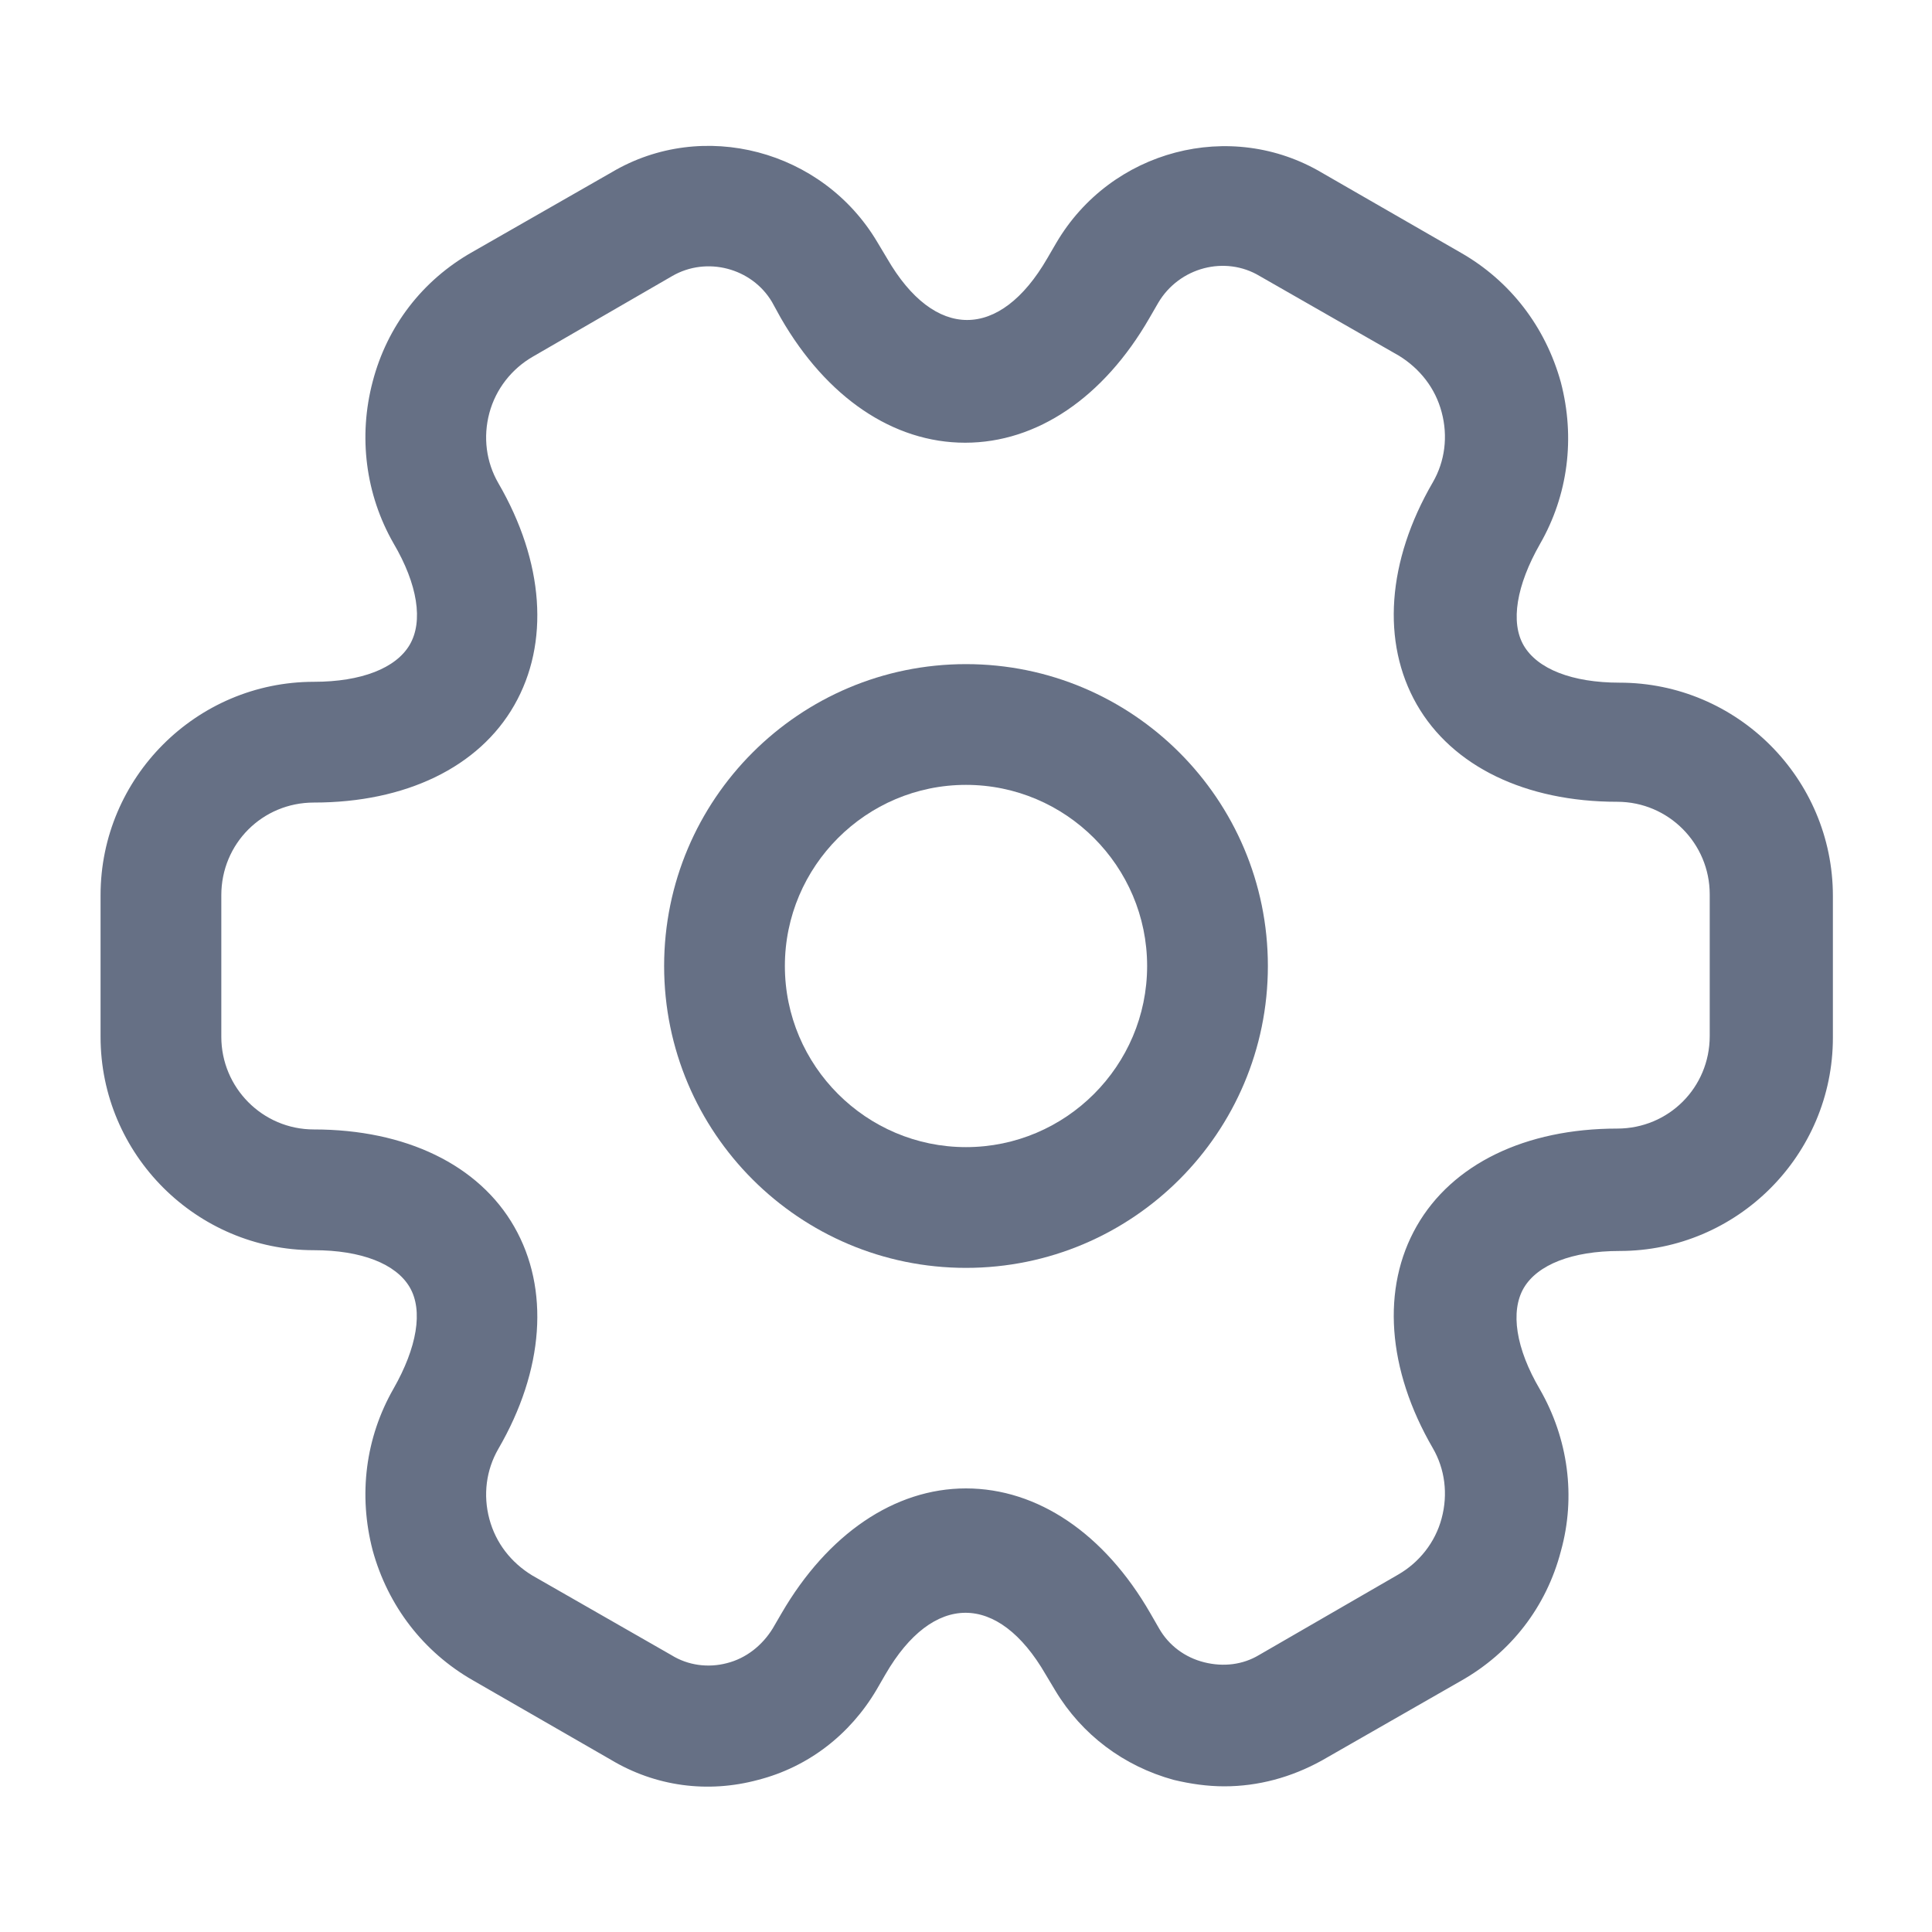 <svg width="20" height="20" viewBox="0 0 20 20" fill="none" xmlns="http://www.w3.org/2000/svg">
<path d="M10 13.125C8.275 13.125 6.875 11.725 6.875 10C6.875 8.275 8.275 6.875 10 6.875C11.725 6.875 13.125 8.275 13.125 10C13.125 11.725 11.725 13.125 10 13.125ZM10 8.125C8.967 8.125 8.125 8.967 8.125 10C8.125 11.033 8.967 11.875 10 11.875C11.033 11.875 11.875 11.033 11.875 10C11.875 8.967 11.033 8.125 10 8.125Z" fill="#667085"/>
<path d="M12.674 18.492C12.499 18.492 12.324 18.467 12.149 18.425C11.633 18.283 11.199 17.958 10.924 17.5L10.824 17.333C10.333 16.483 9.658 16.483 9.166 17.333L9.074 17.492C8.799 17.958 8.366 18.292 7.849 18.425C7.324 18.567 6.783 18.492 6.324 18.217L4.891 17.392C4.383 17.1 4.016 16.625 3.858 16.05C3.708 15.475 3.783 14.883 4.074 14.375C4.316 13.95 4.383 13.567 4.241 13.325C4.099 13.083 3.741 12.942 3.249 12.942C2.033 12.942 1.041 11.95 1.041 10.733V9.267C1.041 8.05 2.033 7.058 3.249 7.058C3.741 7.058 4.099 6.917 4.241 6.675C4.383 6.433 4.324 6.05 4.074 5.625C3.783 5.117 3.708 4.517 3.858 3.95C4.008 3.375 4.374 2.9 4.891 2.608L6.333 1.783C7.274 1.225 8.516 1.55 9.083 2.508L9.183 2.675C9.674 3.525 10.349 3.525 10.841 2.675L10.933 2.517C11.499 1.55 12.741 1.225 13.691 1.792L15.124 2.617C15.633 2.908 15.999 3.383 16.158 3.958C16.308 4.533 16.233 5.125 15.941 5.633C15.699 6.058 15.633 6.442 15.774 6.683C15.916 6.925 16.274 7.067 16.766 7.067C17.983 7.067 18.974 8.058 18.974 9.275V10.742C18.974 11.958 17.983 12.95 16.766 12.95C16.274 12.95 15.916 13.092 15.774 13.333C15.633 13.575 15.691 13.958 15.941 14.383C16.233 14.892 16.316 15.492 16.158 16.058C16.008 16.633 15.641 17.108 15.124 17.4L13.683 18.225C13.366 18.4 13.024 18.492 12.674 18.492ZM9.999 15.408C10.741 15.408 11.433 15.875 11.908 16.7L11.999 16.858C12.099 17.033 12.266 17.158 12.466 17.208C12.666 17.258 12.866 17.233 13.033 17.133L14.474 16.3C14.691 16.175 14.858 15.967 14.924 15.717C14.991 15.467 14.958 15.208 14.833 14.992C14.358 14.175 14.299 13.333 14.666 12.692C15.033 12.05 15.791 11.683 16.741 11.683C17.274 11.683 17.699 11.258 17.699 10.725V9.258C17.699 8.733 17.274 8.3 16.741 8.3C15.791 8.3 15.033 7.933 14.666 7.292C14.299 6.65 14.358 5.808 14.833 4.992C14.958 4.775 14.991 4.517 14.924 4.267C14.858 4.017 14.699 3.817 14.483 3.683L13.041 2.858C12.683 2.642 12.208 2.767 11.991 3.133L11.899 3.292C11.424 4.117 10.733 4.583 9.991 4.583C9.249 4.583 8.558 4.117 8.083 3.292L7.991 3.125C7.783 2.775 7.316 2.65 6.958 2.858L5.516 3.692C5.299 3.817 5.133 4.025 5.066 4.275C4.999 4.525 5.033 4.783 5.158 5C5.633 5.817 5.691 6.658 5.324 7.3C4.958 7.942 4.199 8.308 3.249 8.308C2.716 8.308 2.291 8.733 2.291 9.267V10.733C2.291 11.258 2.716 11.692 3.249 11.692C4.199 11.692 4.958 12.058 5.324 12.7C5.691 13.342 5.633 14.183 5.158 15C5.033 15.217 4.999 15.475 5.066 15.725C5.133 15.975 5.291 16.175 5.508 16.308L6.949 17.133C7.124 17.242 7.333 17.267 7.524 17.217C7.724 17.167 7.891 17.033 7.999 16.858L8.091 16.7C8.566 15.883 9.258 15.408 9.999 15.408Z" fill="#667085"/>
</svg>

